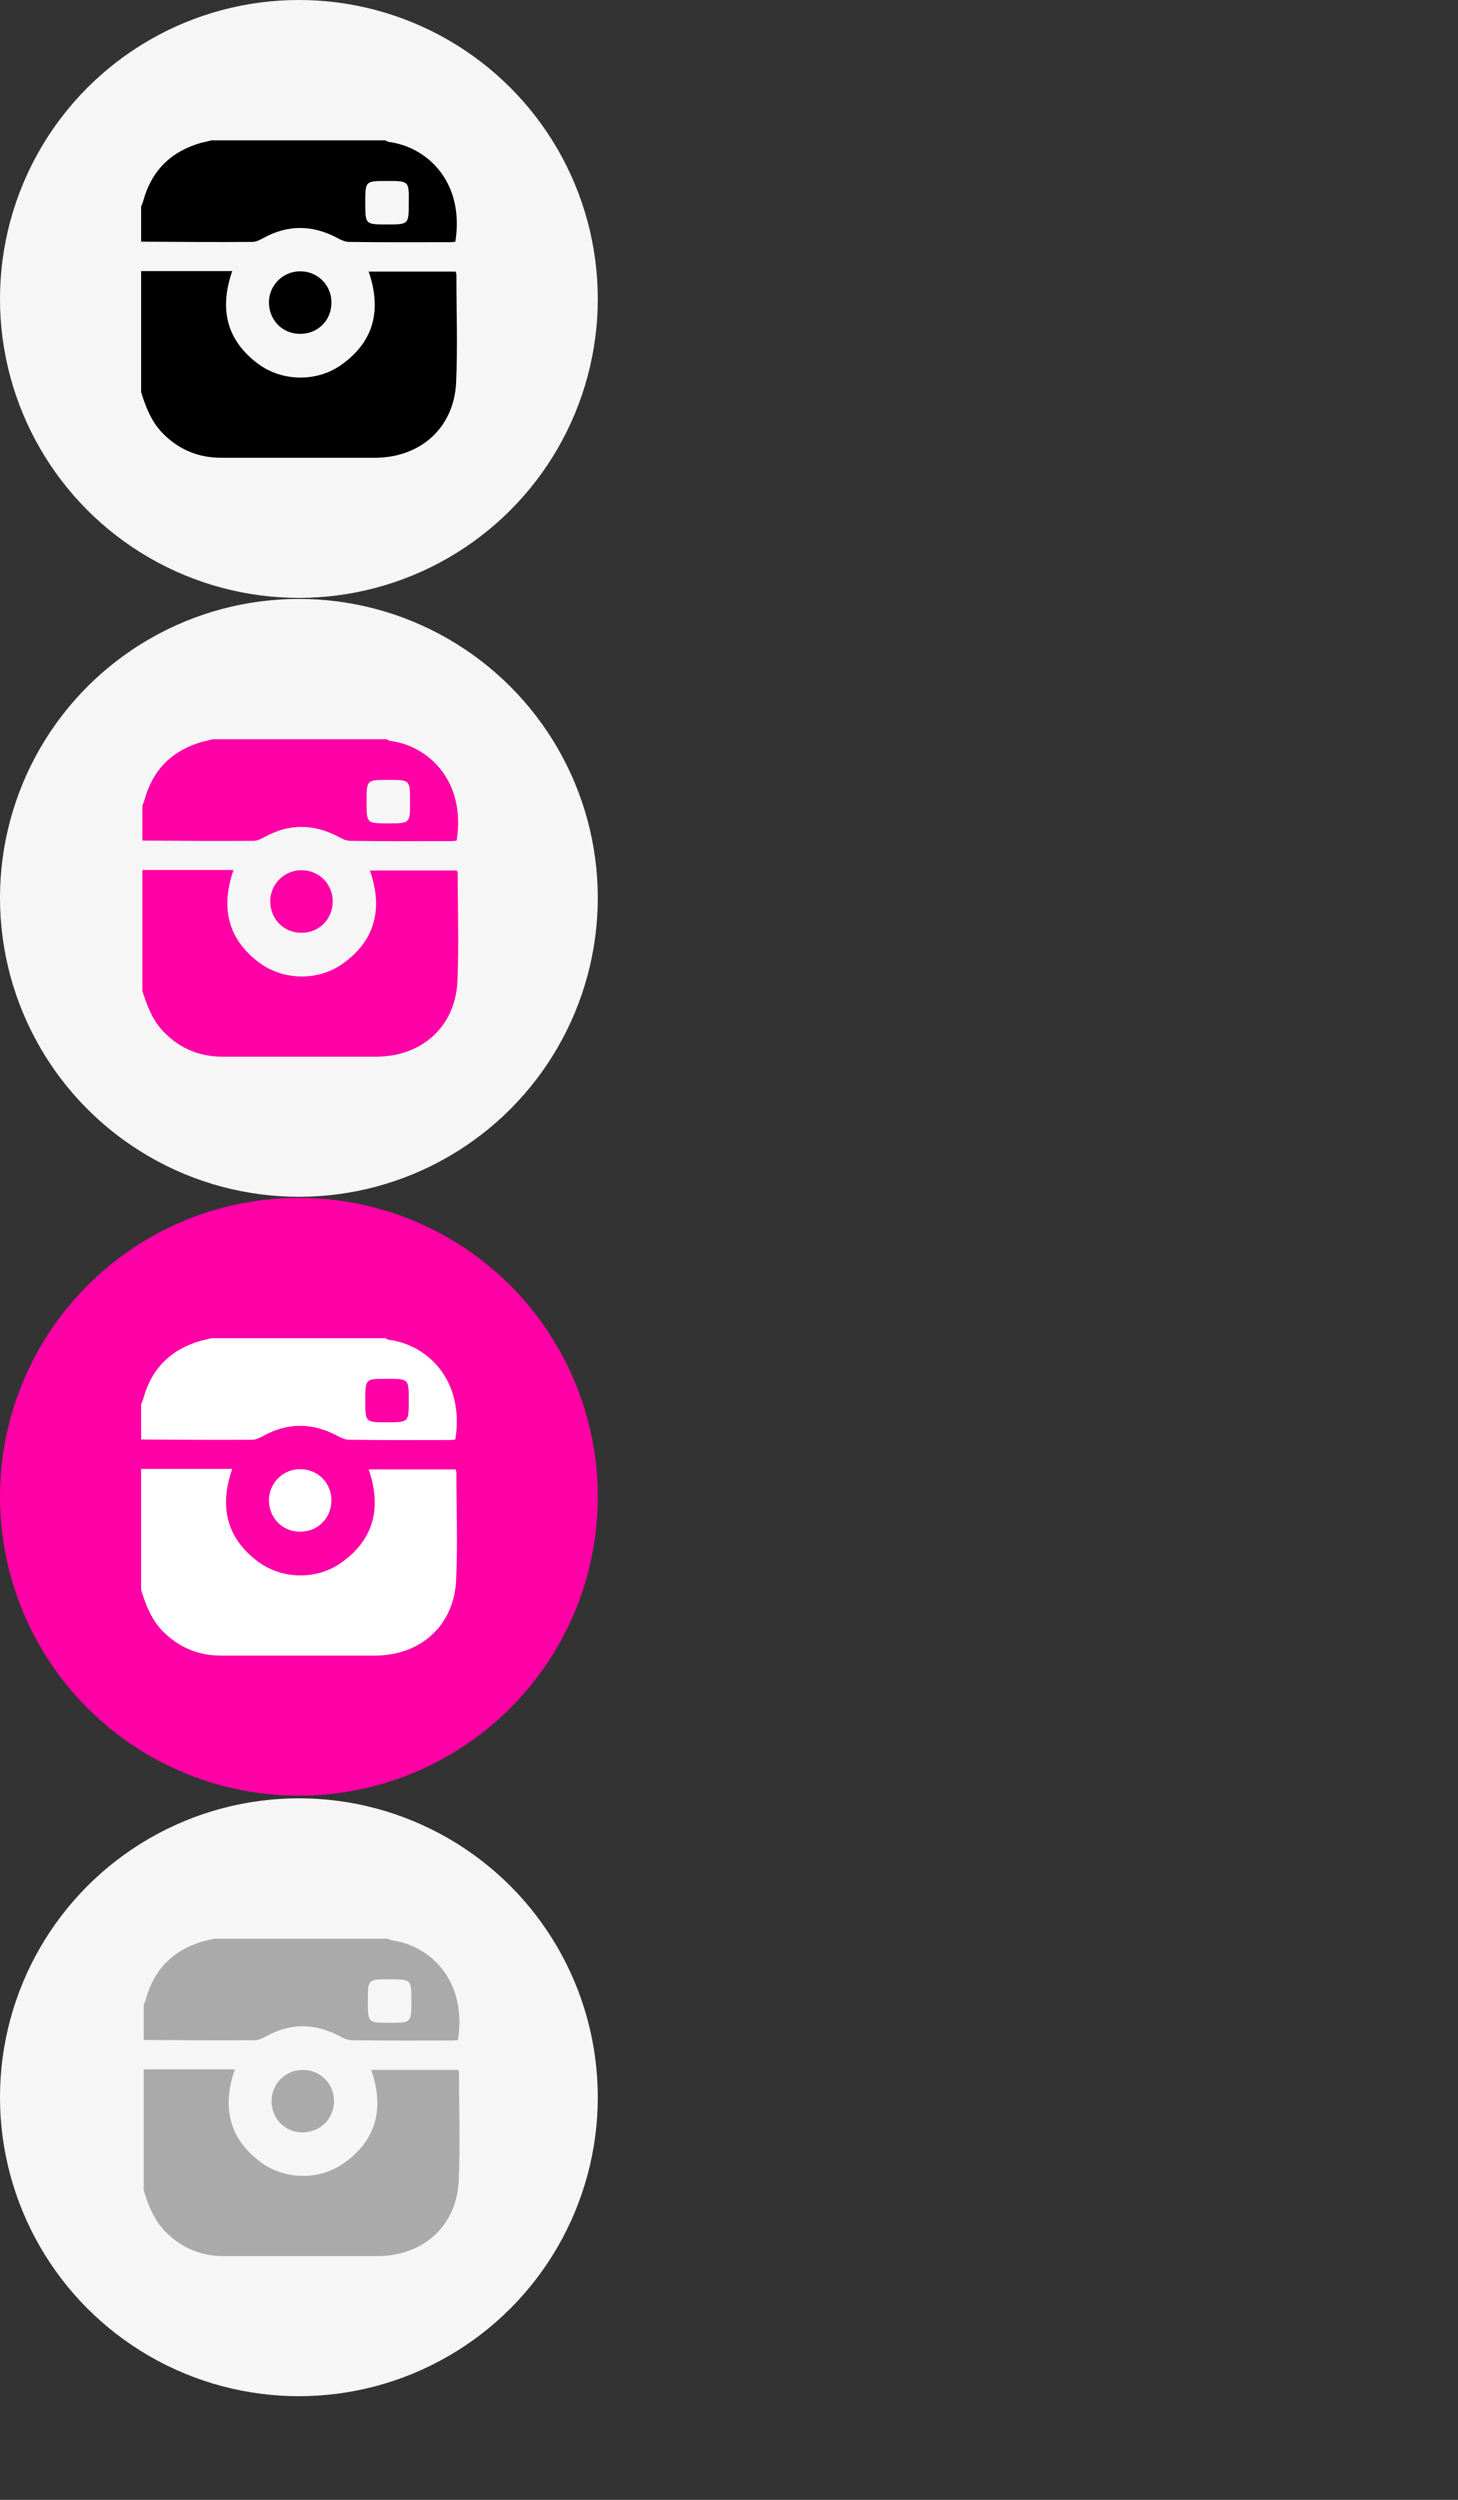 <?xml version="1.0" encoding="utf-8"?>
<!-- Generator: Adobe Illustrator 18.0.0, SVG Export Plug-In . SVG Version: 6.00 Build 0)  -->
<!DOCTYPE svg PUBLIC "-//W3C//DTD SVG 1.1//EN" "http://www.w3.org/Graphics/SVG/1.1/DTD/svg11.dtd">
<svg version="1.1" id="Layer_1" xmlns="http://www.w3.org/2000/svg" xmlns:xlink="http://www.w3.org/1999/xlink" x="0px" y="0px"
	 viewBox="0 0 560 960" enable-background="new 0 0 560 960" xml:space="preserve">
<rect x="0" y="0" width="560" height="960" fill="#333333" stroke="none"/>
<circle fill="#F6F6F6" cx="114.8" cy="344.8" r="114.8"/>
<circle fill="#FF00A6" cx="114.8" cy="574.8" r="114.8"/>
<circle fill="#F6F6F6" cx="114.8" cy="805.4" r="114.8"/>
<circle fill="#F6F6F6" cx="114.8" cy="114.8" r="114.8"/>
<g>
	<path d="M54.2,150.6c0-15.5,0-31,0-46.5c11.6,0,23.2,0,35,0c-5,14.4-2.3,26.5,9.9,35.6c9.3,6.9,22.6,7.1,32,0.4
		c12.7-9,15.5-21.3,10.5-35.8c11.2,0,22.3,0,33.4,0c0.2,0.5,0.3,0.9,0.3,1.3c0,13.7,0.5,27.5-0.1,41.2c-0.8,17.5-13.7,29-31.3,29
		c-19.6,0-39.3,0-58.9,0c-8.8,0-16.3-3.1-22.5-9.4C58.1,161.9,56,156.3,54.2,150.6z"/>
	<path d="M81.2,53.9c22.3,0,44.5,0,66.8,0c0.4,0.2,0.9,0.5,1.3,0.6c14.8,1.9,29.2,15.4,25.6,38.3c-0.6,0.1-1.2,0.2-1.8,0.2
		c-13,0-26,0.1-39-0.1c-1.5,0-3.1-0.7-4.5-1.5c-9.6-5.1-19.1-5.2-28.6,0.1c-1.3,0.7-2.7,1.4-4.1,1.4c-14.2,0.1-28.5,0-42.7-0.1
		c0-4.5,0-9,0-13.5c0.3-0.7,0.6-1.4,0.8-2.1c3.2-11.7,10.7-19.1,22.4-22.4C78.6,54.6,79.9,54.2,81.2,53.9z M148.6,69.5
		c-8.3,0-8.3,0-8.3,8.3c0,8.4,0,8.4,8.3,8.4c8.4,0,8.4,0,8.4-8.4C157.1,69.5,157.1,69.5,148.6,69.5z"/>
	<path d="M115.2,128.2c-6.7,0-11.8-5.2-11.9-11.9c-0.1-6.7,5.4-12.2,12.1-12.1c6.6,0,11.9,5.3,11.9,11.9
		C127.4,123,122,128.3,115.2,128.2z"/>
</g>
<g>
	<path fill="#FF00A6" d="M54.7,380.6c0-15.5,0-31,0-46.5c11.6,0,23.2,0,35,0c-5,14.4-2.3,26.5,9.9,35.6c9.3,6.9,22.6,7.1,32,0.4
		c12.7-9,15.5-21.3,10.5-35.8c11.2,0,22.3,0,33.4,0c0.2,0.5,0.3,0.9,0.3,1.3c0,13.7,0.5,27.5-0.1,41.2c-0.8,17.5-13.7,29-31.3,29
		c-19.6,0-39.3,0-58.9,0c-8.8,0-16.3-3.1-22.5-9.4C58.6,391.9,56.5,386.3,54.7,380.6z"/>
	<path fill="#FF00A6" d="M81.7,283.9c22.3,0,44.5,0,66.8,0c0.4,0.2,0.9,0.5,1.3,0.6c14.8,1.9,29.2,15.4,25.6,38.3
		c-0.6,0.1-1.2,0.2-1.8,0.2c-13,0-26,0.1-39-0.1c-1.5,0-3.1-0.7-4.5-1.5c-9.6-5.1-19.1-5.2-28.6,0.1c-1.3,0.7-2.7,1.4-4.1,1.4
		c-14.2,0.1-28.5,0-42.7-0.1c0-4.5,0-9,0-13.5c0.3-0.7,0.6-1.4,0.8-2.1c3.2-11.7,10.7-19.1,22.4-22.4
		C79.1,284.6,80.4,284.2,81.7,283.9z M149.1,299.5c-8.3,0-8.3,0-8.3,8.3c0,8.4,0,8.4,8.3,8.4c8.4,0,8.4,0,8.4-8.4
		C157.5,299.5,157.5,299.5,149.1,299.5z"/>
	<path fill="#FF00A6" d="M115.7,358.2c-6.7,0-11.8-5.2-11.9-11.9c-0.1-6.7,5.4-12.2,12.1-12.1c6.6,0,11.9,5.3,11.9,11.9
		C127.8,353,122.5,358.3,115.7,358.2z"/>
</g>
<g>
	<path fill="#FFFFFF" d="M54.2,610.6c0-15.5,0-31,0-46.5c11.6,0,23.2,0,35,0c-5,14.4-2.3,26.5,9.9,35.6c9.3,6.9,22.6,7.1,32,0.4
		c12.7-9,15.5-21.3,10.5-35.8c11.2,0,22.3,0,33.4,0c0.2,0.5,0.3,0.9,0.3,1.3c0,13.7,0.5,27.5-0.1,41.2c-0.8,17.5-13.7,29-31.3,29
		c-19.6,0-39.3,0-58.9,0c-8.8,0-16.3-3.1-22.5-9.4C58.1,621.9,56,616.3,54.2,610.6z"/>
	<path fill="#FFFFFF" d="M81.2,513.9c22.3,0,44.5,0,66.8,0c0.4,0.2,0.9,0.5,1.3,0.6c14.8,1.9,29.2,15.4,25.6,38.3
		c-0.6,0.1-1.2,0.2-1.8,0.2c-13,0-26,0.1-39-0.1c-1.5,0-3.1-0.7-4.5-1.5c-9.6-5.1-19.1-5.2-28.6,0.1c-1.3,0.7-2.7,1.4-4.1,1.4
		c-14.2,0.1-28.5,0-42.7-0.1c0-4.5,0-9,0-13.5c0.3-0.7,0.6-1.4,0.8-2.1c3.2-11.7,10.7-19.1,22.4-22.4
		C78.6,514.6,79.9,514.2,81.2,513.9z M148.6,529.5c-8.3,0-8.3,0-8.3,8.3c0,8.4,0,8.4,8.3,8.4c8.4,0,8.4,0,8.4-8.4
		C157,529.5,157,529.5,148.6,529.5z"/>
	<path fill="#FFFFFF" d="M115.2,588.2c-6.7,0-11.8-5.2-11.9-11.9c-0.1-6.7,5.4-12.2,12.1-12.1c6.6,0,11.9,5.3,11.9,11.9
		C127.3,583,122,588.3,115.2,588.2z"/>
</g>
<g>
	<path fill="#AAAAAA" d="M55.2,841.2c0-15.5,0-31,0-46.5c11.6,0,23.2,0,35,0c-5,14.4-2.3,26.5,9.9,35.6c9.3,6.9,22.6,7.1,32,0.4
		c12.7-9,15.5-21.3,10.5-35.8c11.2,0,22.3,0,33.4,0c0.2,0.5,0.3,0.9,0.3,1.3c0,13.7,0.5,27.5-0.1,41.2c-0.8,17.5-13.7,29-31.3,29
		c-19.6,0-39.3,0-58.9,0c-8.8,0-16.3-3.1-22.5-9.4C59.1,852.5,57,846.9,55.2,841.2z"/>
	<path fill="#AAAAAA" d="M82.2,744.5c22.3,0,44.5,0,66.8,0c0.4,0.2,0.9,0.5,1.3,0.6c14.8,1.9,29.2,15.4,25.6,38.3
		c-0.6,0.1-1.2,0.2-1.8,0.2c-13,0-26,0.1-39-0.1c-1.5,0-3.1-0.7-4.5-1.5c-9.6-5.1-19.1-5.2-28.6,0.1c-1.3,0.7-2.7,1.4-4.1,1.4
		c-14.2,0.1-28.5,0-42.7-0.1c0-4.5,0-9,0-13.5c0.3-0.7,0.6-1.4,0.8-2.1c3.2-11.7,10.7-19.1,22.4-22.4
		C79.6,745.2,80.9,744.8,82.2,744.5z M149.6,760.1c-8.3,0-8.3,0-8.3,8.3c0,8.4,0,8.4,8.3,8.4c8.4,0,8.4,0,8.4-8.4
		C158,760.1,158,760.1,149.6,760.1z"/>
	<path fill="#AAAAAA" d="M116.2,818.9c-6.7,0-11.8-5.2-11.9-11.9c-0.1-6.7,5.4-12.2,12.1-12.1c6.6,0,11.9,5.3,11.9,11.9
		C128.3,813.6,123,818.9,116.2,818.9z"/>
</g>
</svg>
